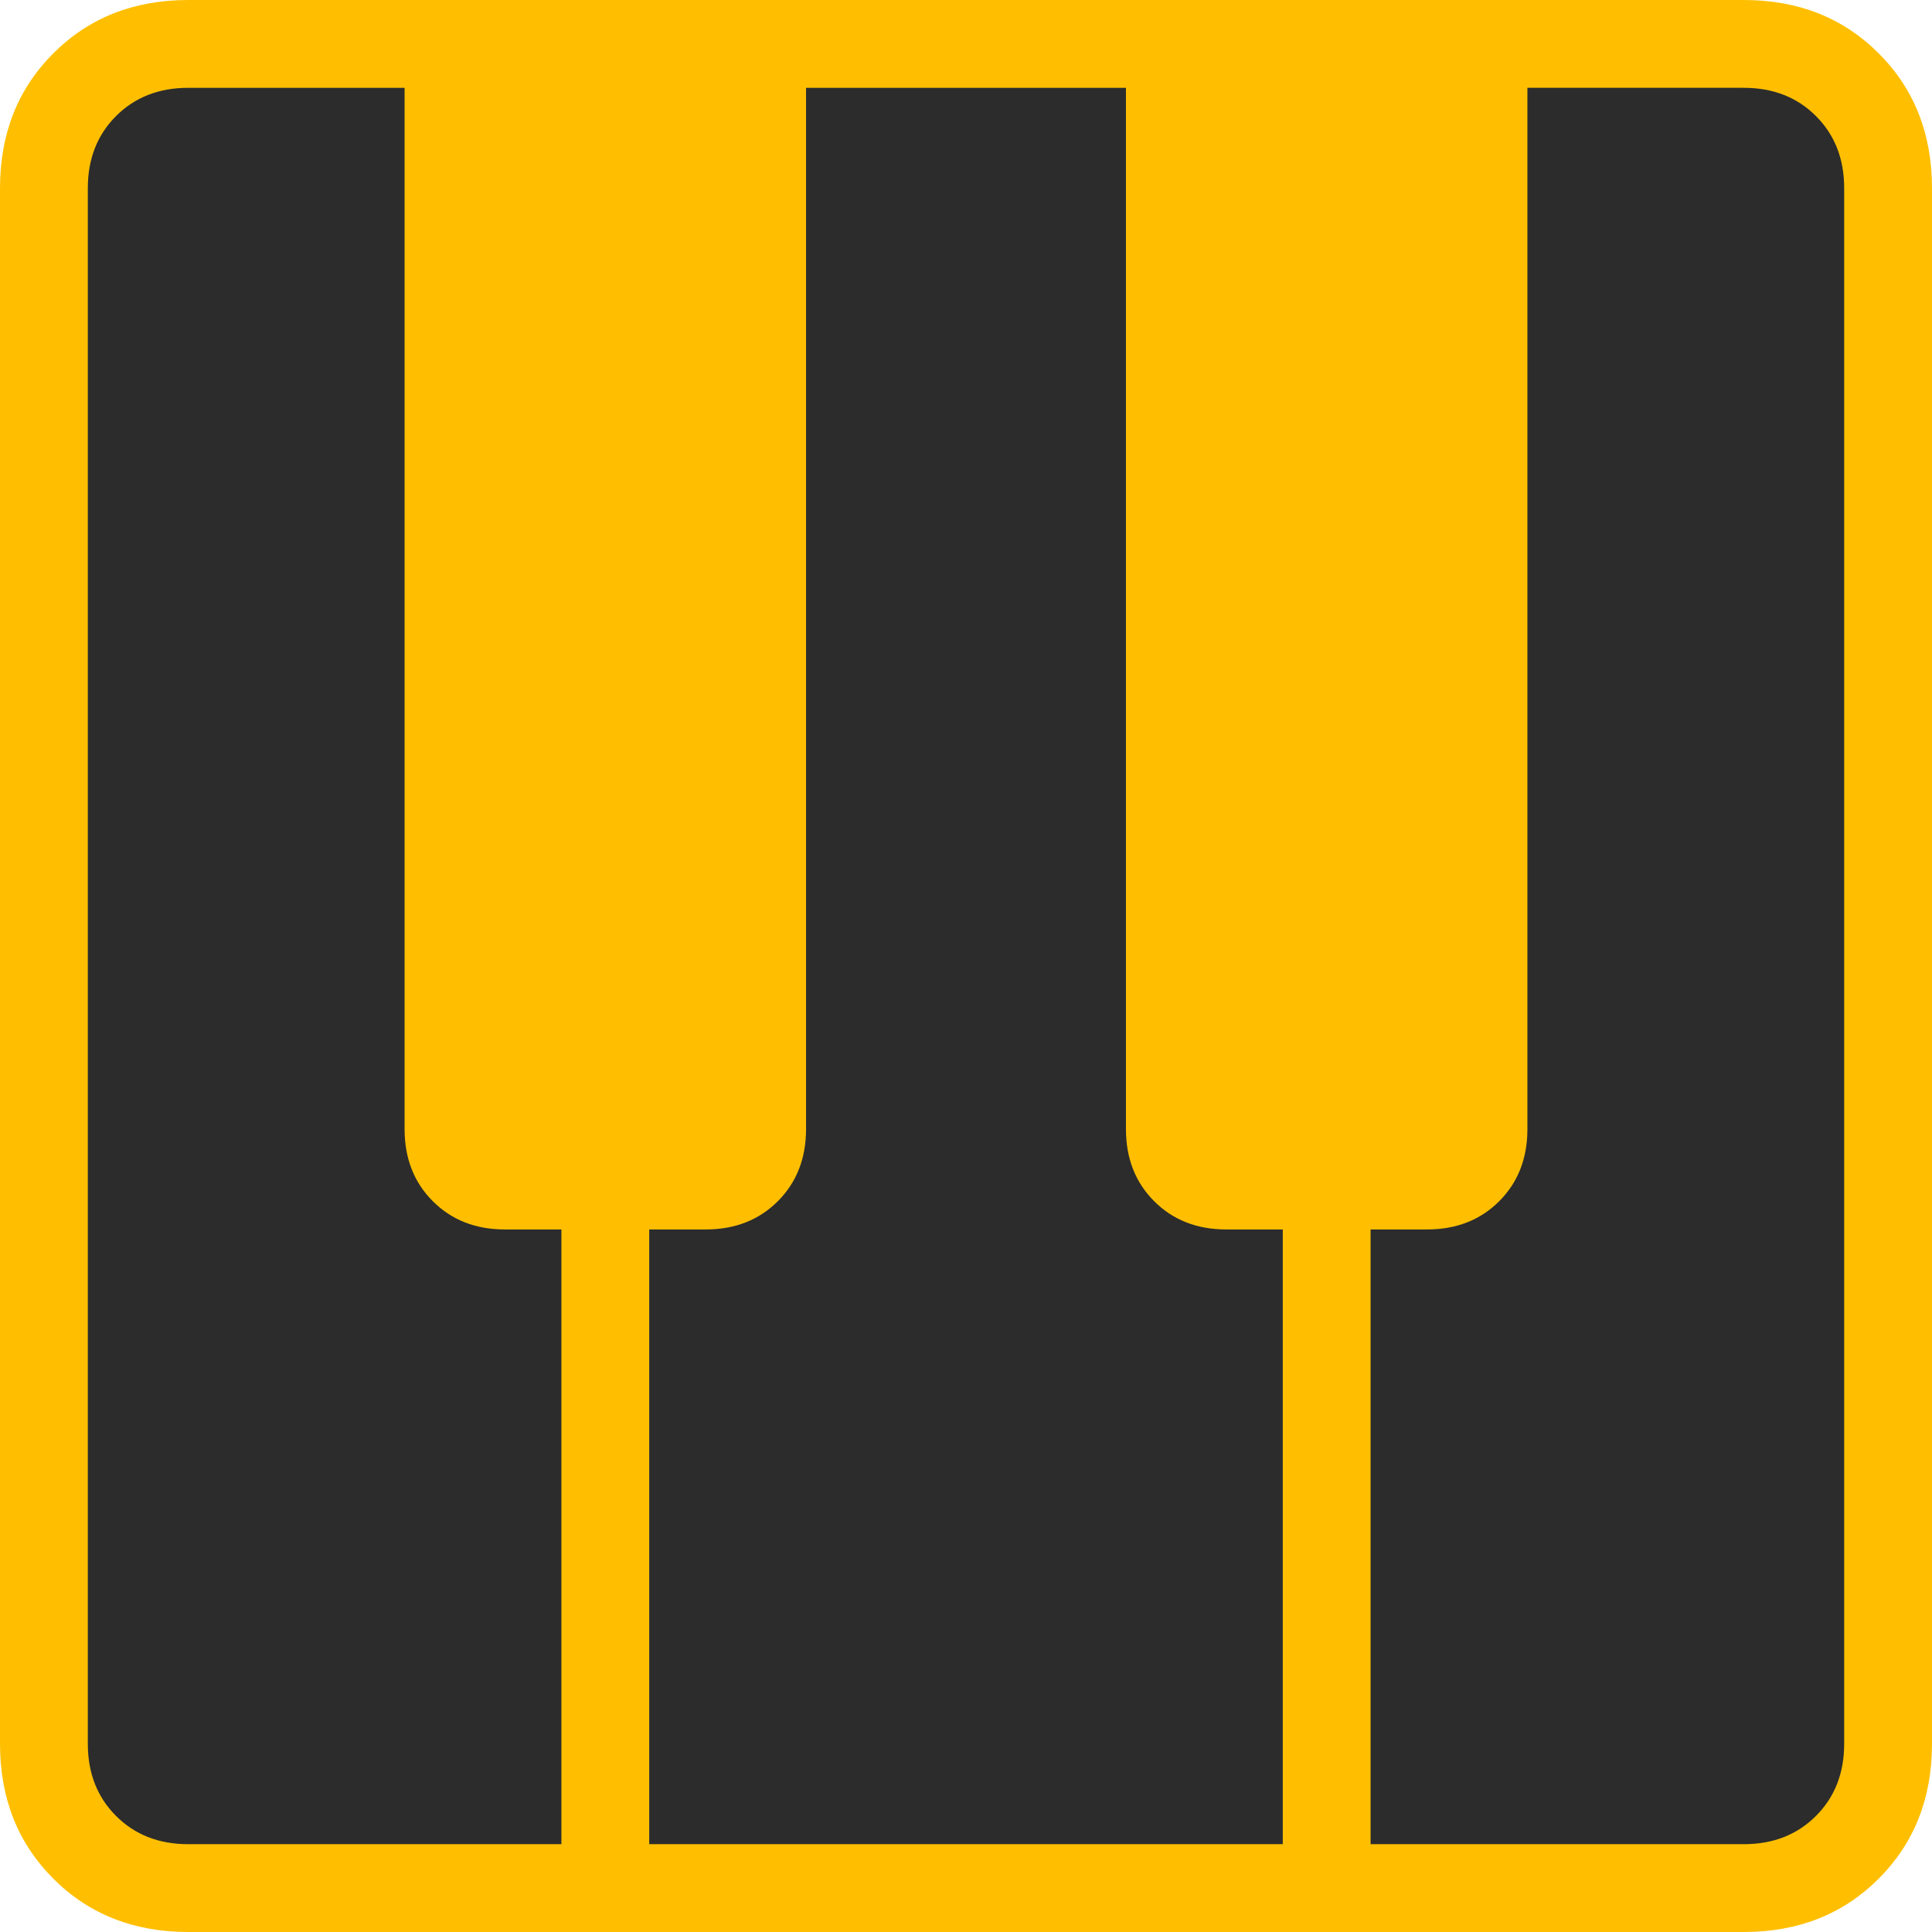 <svg xmlns="http://www.w3.org/2000/svg" height="24px" viewBox="172 -788 616 616" width="24px" fill="#1f1f1f"><rect x="172" y="-788" rx="80" ry="80" width="100%" height="100%" fill="#2c2c2c"/><path d="M232-172q-26 0-43-17t-17-43v-496q0-26 17-43t43-17h496q26 0 43 17t17 43v496q0 26-17 43t-43 17H232Zm0-28h119v-196h-18q-14 0-23-9t-9-23v-332h-69q-14 0-23 9t-9 23v496q0 14 9 23t23 9Zm377 0h119q14 0 23-9t9-23v-496q0-14-9-23t-23-9h-69v332q0 14-9 23t-23 9h-18v196Zm-230 0h202v-196h-18q-14 0-23-9t-9-23v-332H429v332q0 14-9 23t-23 9h-18v196Z" fill="url(#a)"/><defs><linearGradient id="a" x1="16" y1="1.333" x2="16" y2="30.667" gradientUnits="userSpaceOnUse"><stop stop-color="#FFBF00"/><stop offset="4" stop-color="#F2A50C"/></linearGradient></defs></svg>